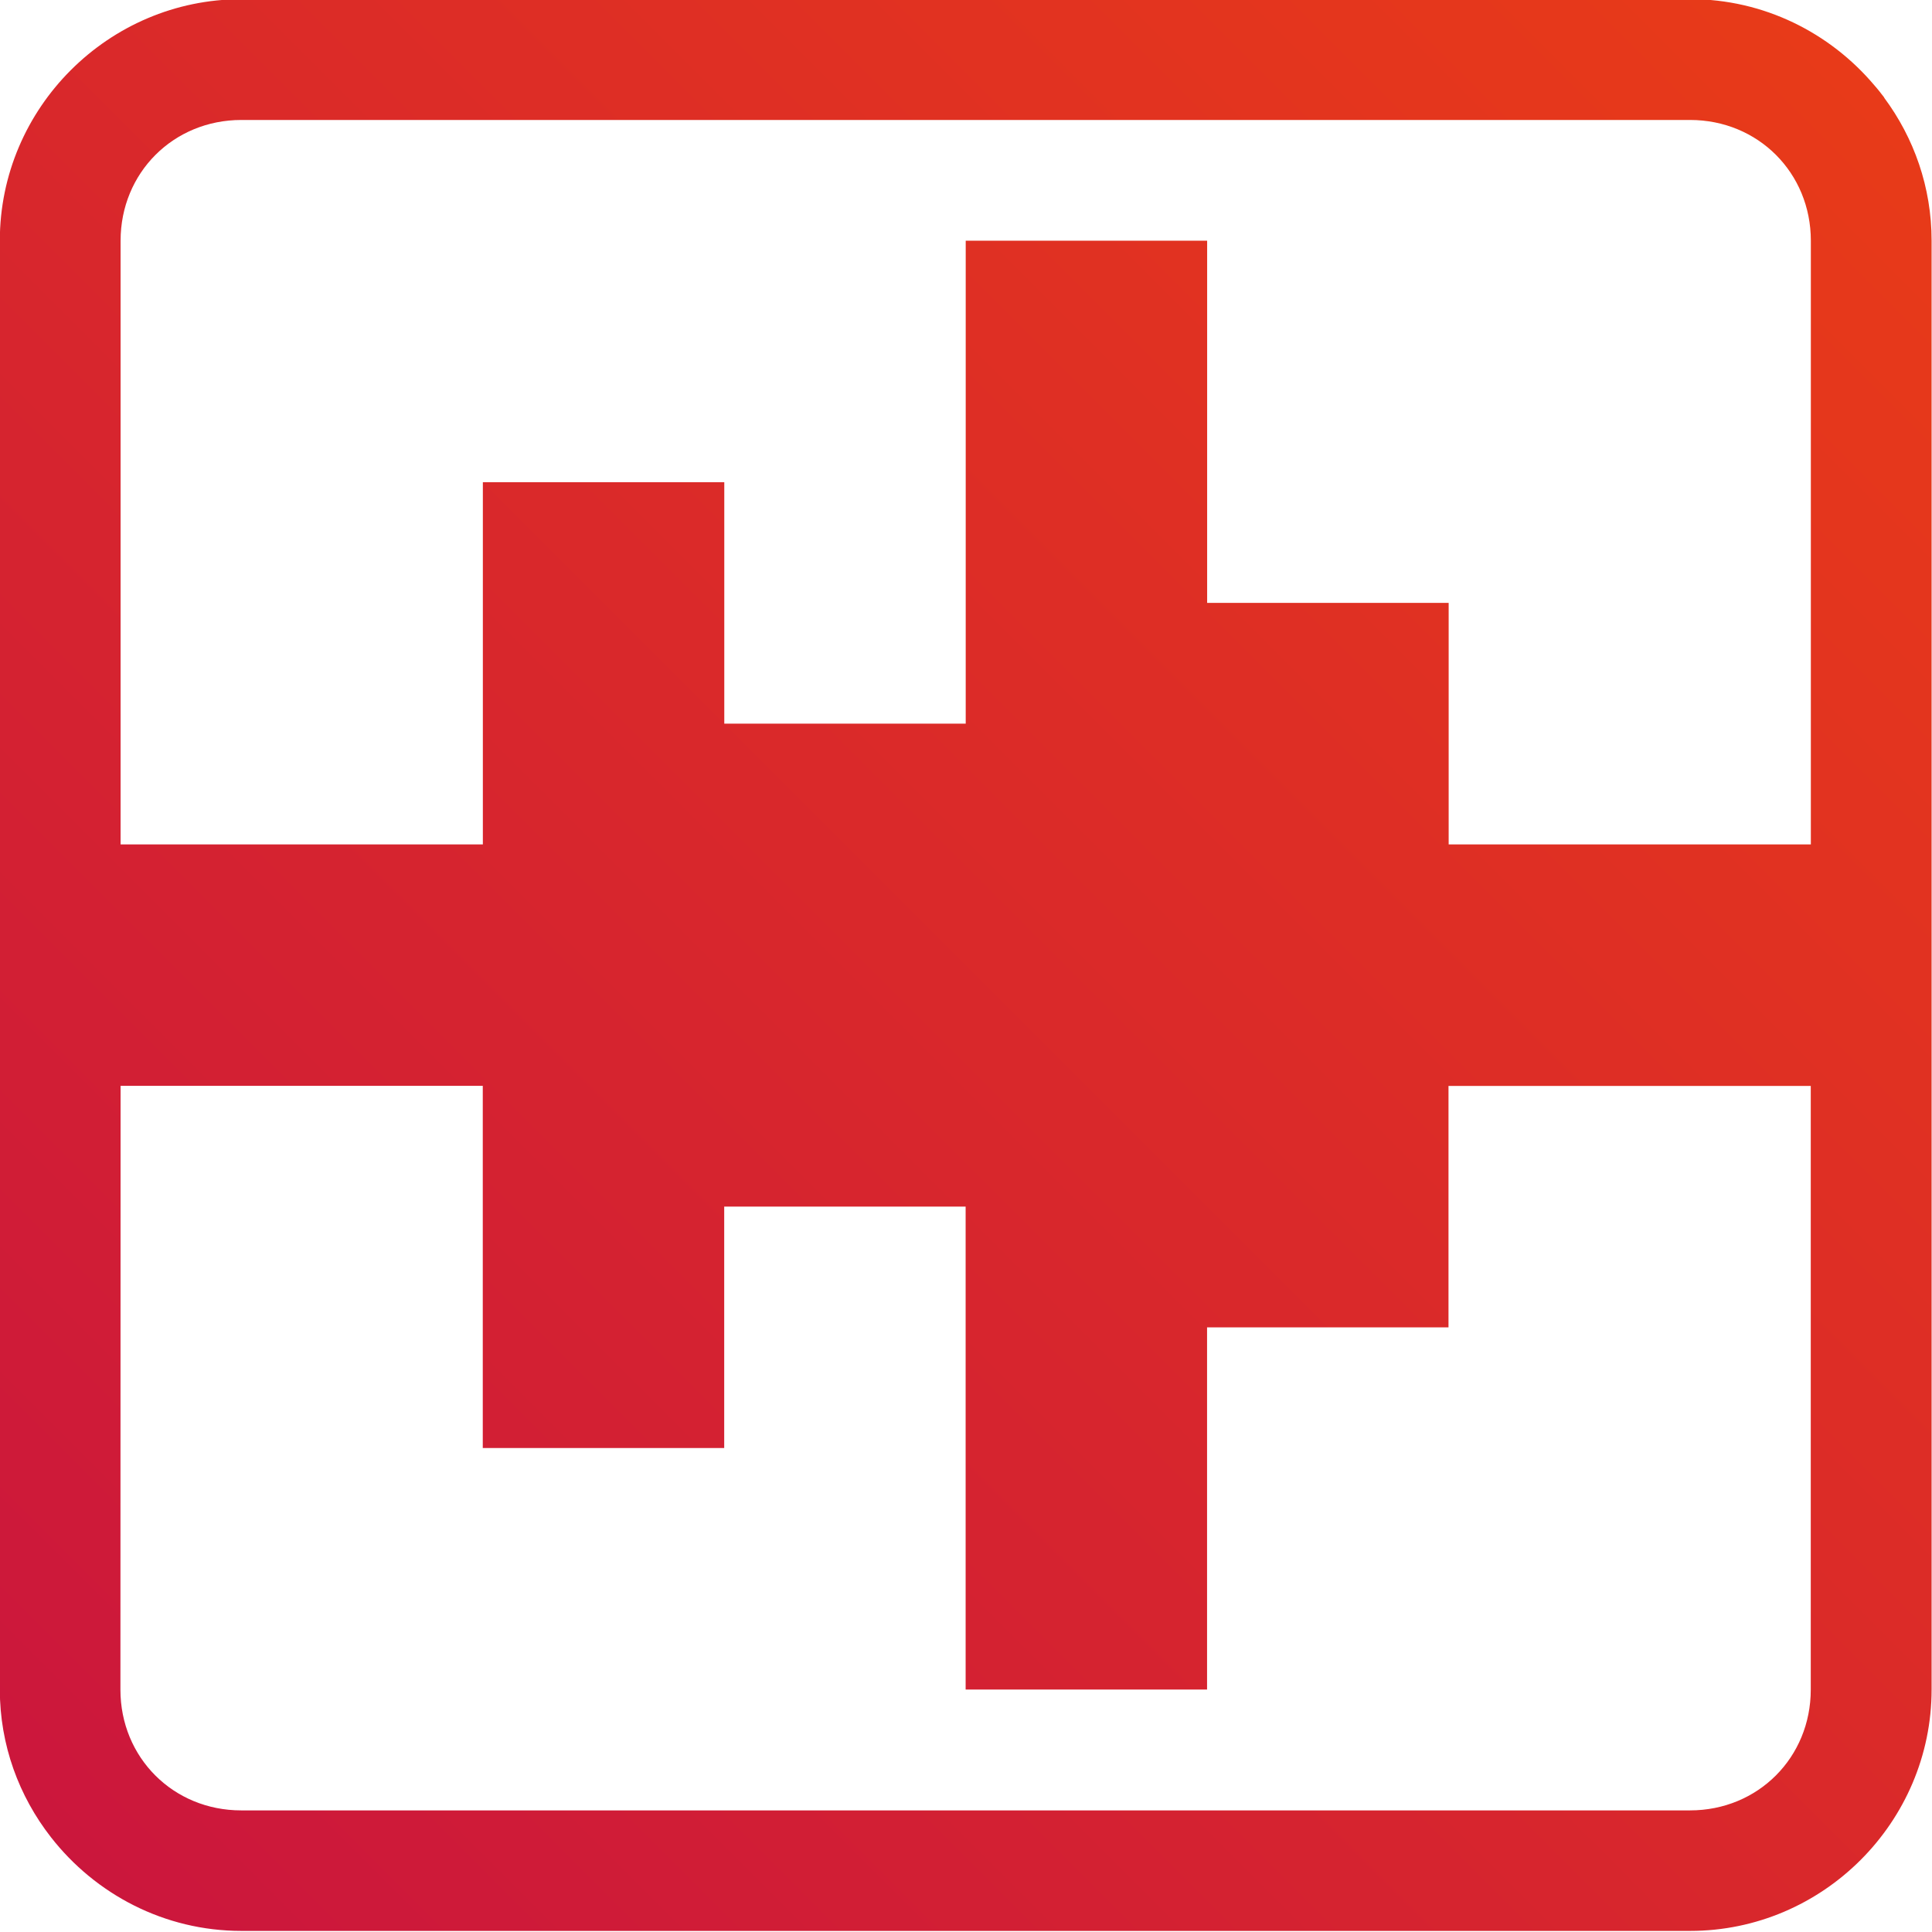 <?xml version="1.0" encoding="UTF-8" standalone="no"?>
<!-- Created with Inkscape (http://www.inkscape.org/) -->

<svg
   width="64"
   height="64"
   viewBox="0 0 16.933 16.933"
   version="1.1"
   id="svg2235"
   sodipodi:docname="tenacity-icon-light.svg"
   inkscape:version="1.1 (c68e22c387, 2021-05-23)"
   xmlns:inkscape="http://www.inkscape.org/namespaces/inkscape"
   xmlns:sodipodi="http://sodipodi.sourceforge.net/DTD/sodipodi-0.dtd"
   xmlns:xlink="http://www.w3.org/1999/xlink"
   xmlns="http://www.w3.org/2000/svg"
   xmlns:svg="http://www.w3.org/2000/svg"
   xmlns:rdf="http://www.w3.org/1999/02/22-rdf-syntax-ns#"
   xmlns:cc="http://creativecommons.org/ns#">
  <sodipodi:namedview
     id="namedview11"
     pagecolor="#ffffff"
     bordercolor="#666666"
     borderopacity="1.0"
     inkscape:pageshadow="2"
     inkscape:pageopacity="0.0"
     inkscape:pagecheckerboard="0"
     showgrid="false"
     inkscape:zoom="10.5625"
     inkscape:cx="32"
     inkscape:cy="31.952663"
     inkscape:window-width="1920"
     inkscape:window-height="1001"
     inkscape:window-x="-9"
     inkscape:window-y="-9"
     inkscape:window-maximized="1"
     inkscape:current-layer="svg2235" />
  <defs
     id="defs2232">
    <linearGradient
       xlink:href="#linearGradient135126"
       id="linearGradient70771"
       x1="13.411"
       y1="89.658"
       x2="36.959"
       y2="66.11"
       gradientUnits="userSpaceOnUse" />
    <linearGradient
       id="linearGradient135126">
      <stop
         style="stop-color:#e93c17;stop-opacity:1"
         offset="0"
         id="stop135122" />
      <stop
         style="stop-color:#ca153e;stop-opacity:1"
         offset="1"
         id="stop135124" />
    </linearGradient>
    <linearGradient
       xlink:href="#linearGradient135126"
       id="linearGradient89893"
       gradientUnits="userSpaceOnUse"
       gradientTransform="translate(-4.9571544e-6)"
       x1="36.959"
       y1="66.11"
       x2="13.411"
       y2="89.658" />
  </defs>
  <g
     id="g5951"
     transform="matrix(0.719,0,0,0.719,-9.644,-47.54)"
     style="fill:url(#linearGradient70771);fill-opacity:1">
    <path
       id="rect1657-4-6-1-4-10-2-6"
       style="fill:url(#linearGradient89893);fill-opacity:1;stroke-width:0.064;paint-order:markers fill stroke"
       d="m 16.354,66.11 c -1.618,0 -2.943,1.326 -2.943,2.943 v 17.661 c 0,0.678 0.234,1.303 0.624,1.802 0.54,0.692 1.38,1.141 2.32,1.141 h 17.661 c 1.618,0 2.943,-1.326 2.943,-2.943 v -17.661 c 0,-0.651 -0.215,-1.253 -0.578,-1.742 v -0.003 c -0.003,-0.004 -0.005,-0.008 -0.009,-0.012 -0.009,-0.013 -0.019,-0.025 -0.029,-0.037 -0.007,-0.008 -0.013,-0.017 -0.02,-0.026 -0.02,-0.026 -0.042,-0.05 -0.063,-0.075 -0.541,-0.64 -1.347,-1.049 -2.245,-1.049 z m 0,1.472 h 17.661 c 0.828,0 1.472,0.644 1.472,1.472 v 7.359 H 31.072 V 73.469 H 28.128 V 69.054 h -2.943 v 5.887 h -2.943 v -2.943 h -2.943 v 4.415 H 14.883 V 69.054 c 0,-0.828 0.644,-1.472 1.472,-1.472 z M 14.883,79.356 h 4.415 v 4.415 h 2.943 V 80.828 h 2.943 v 5.887 h 2.943 v -4.415 h 2.943 v -2.943 h 2.208 2.208 v 7.359 c 0,0.828 -0.644,1.472 -1.472,1.472 h -17.661 c -0.828,0 -1.472,-0.644 -1.472,-1.472 z" />
  </g>
</svg>
